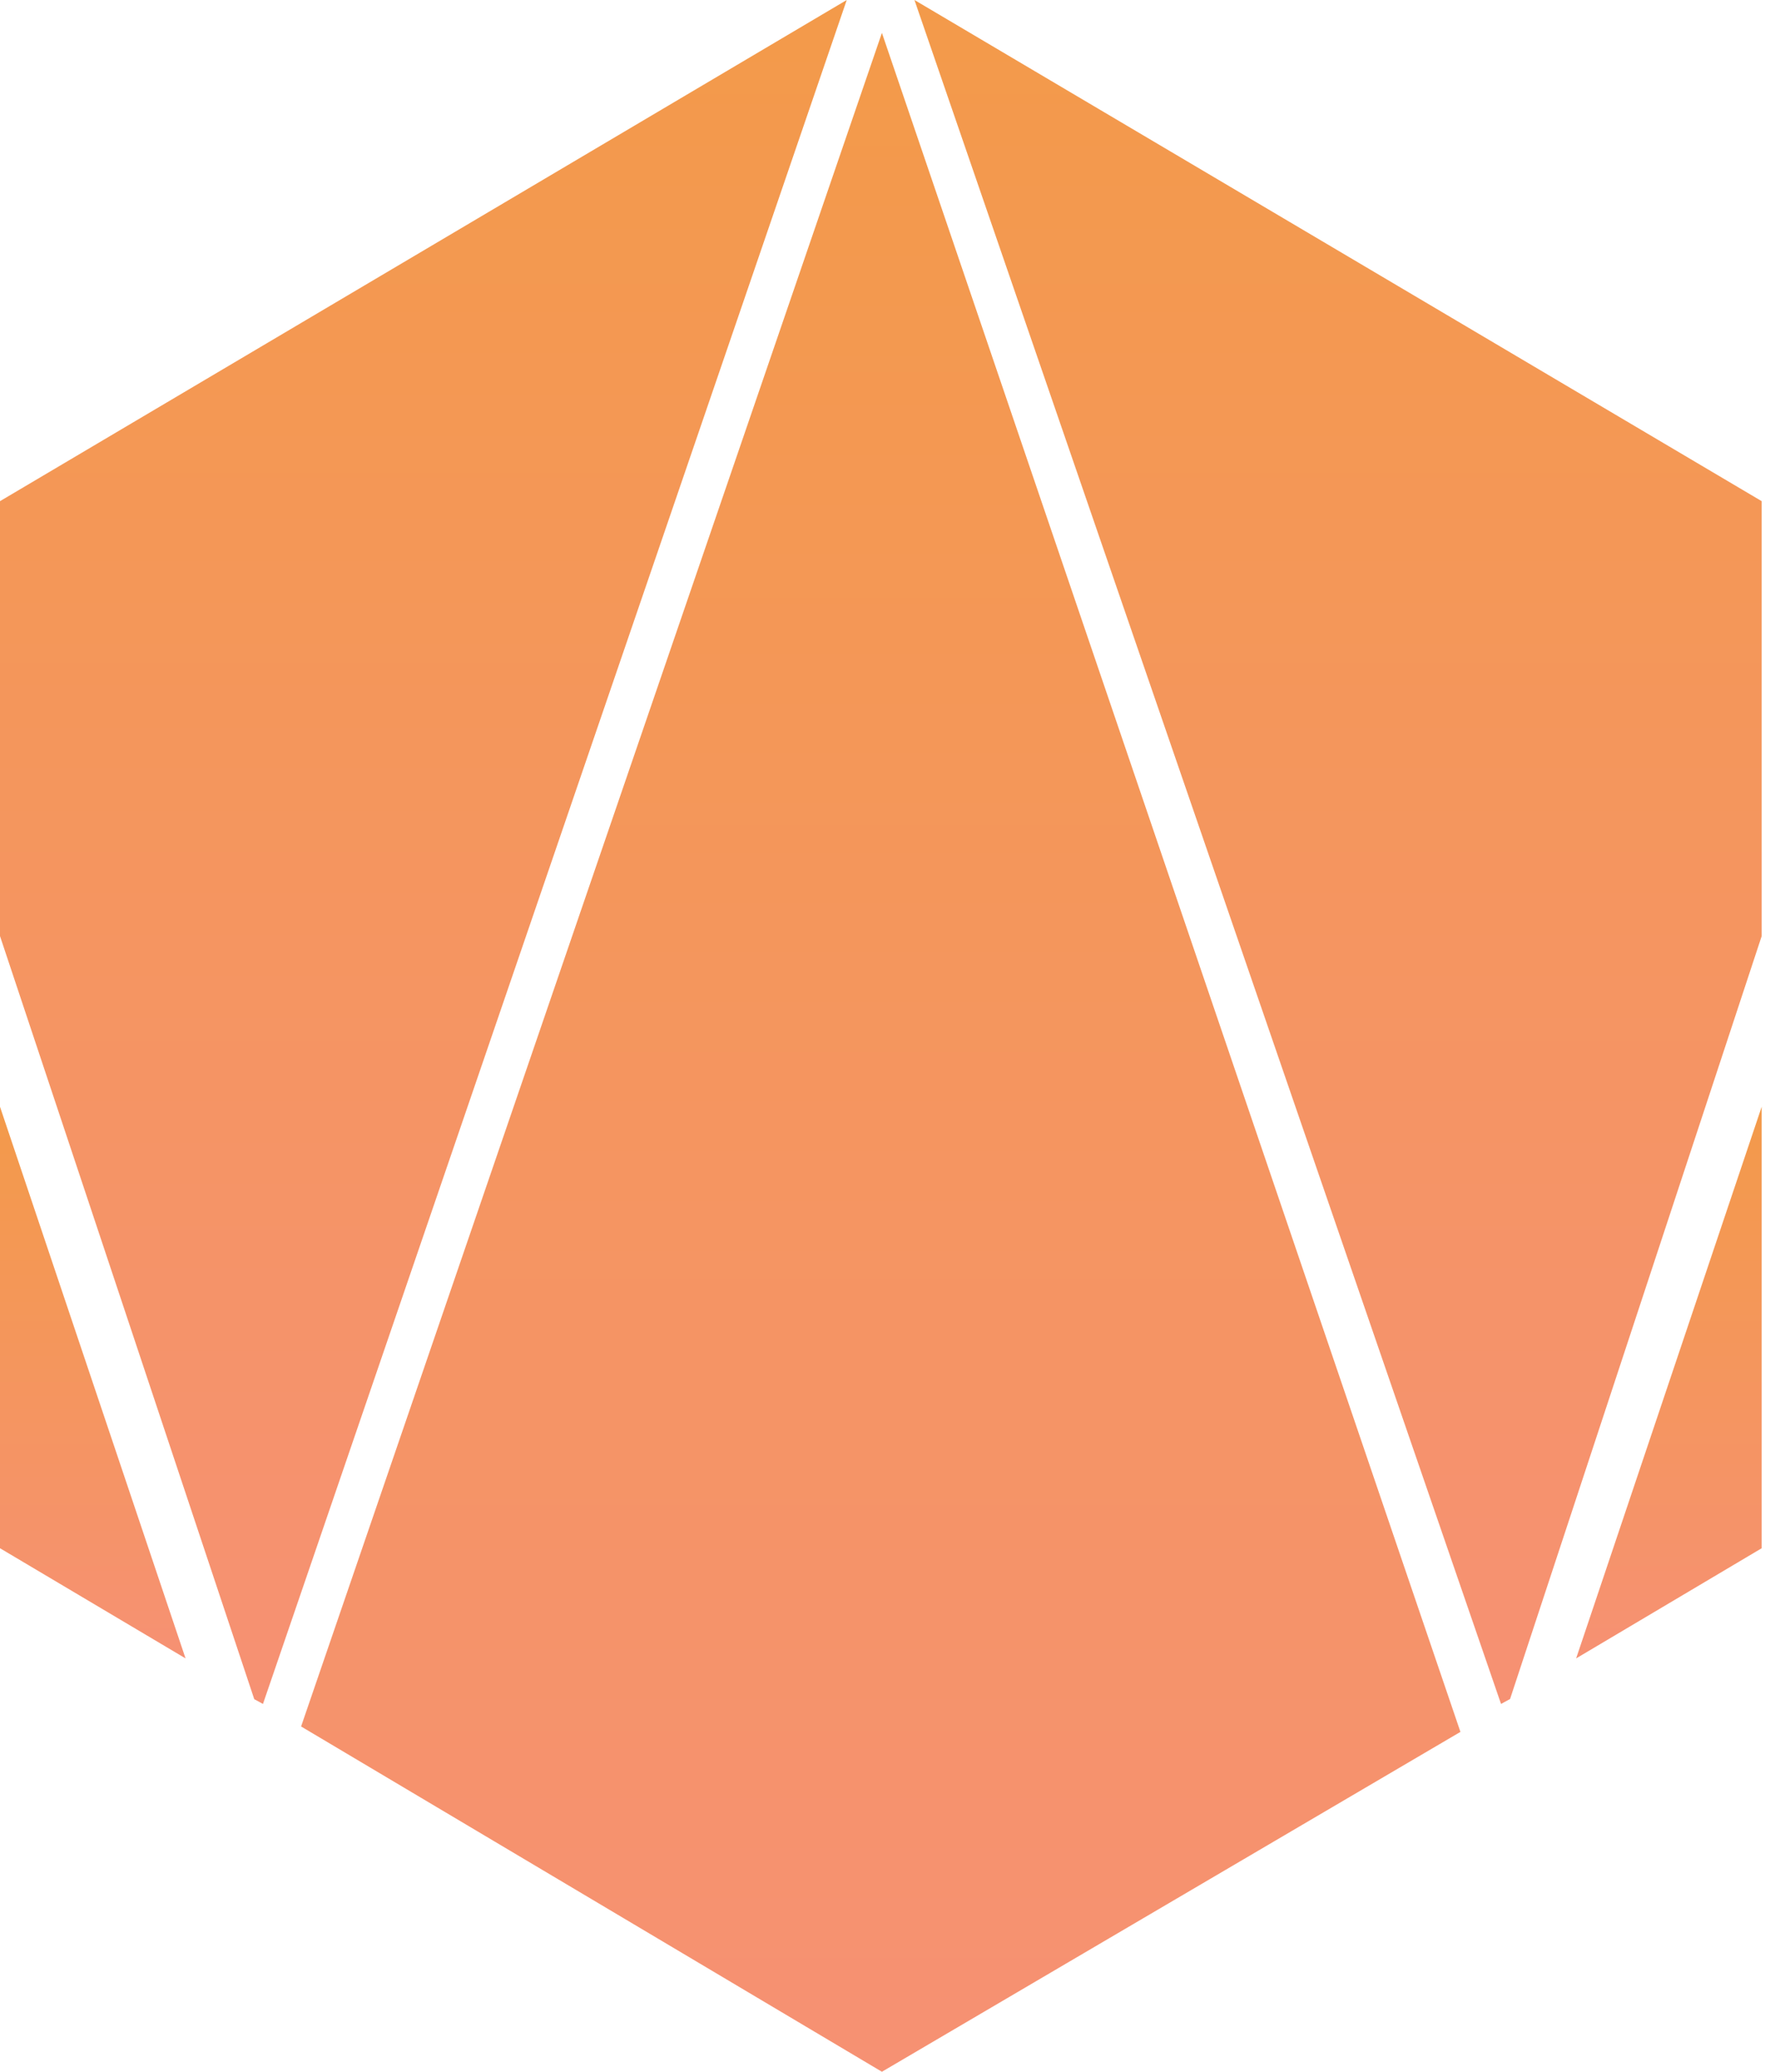 <svg id="Слой_1" data-name="Слой 1" xmlns="http://www.w3.org/2000/svg" xmlns:xlink="http://www.w3.org/1999/xlink" viewBox="0 0 108 126"><defs><style>.cls-1{fill:url(#Безымянный_градиент);}.cls-2{fill:url(#Безымянный_градиент_2);}.cls-3{fill:url(#Безымянный_градиент_3);}.cls-4{fill:url(#Безымянный_градиент_4);}.cls-5{fill:url(#Безымянный_градиент_5);}</style><linearGradient id="Безымянный_градиент" x1="5.65" y1="27.14" x2="5.65" y2="60.69" gradientTransform="matrix(1, 0, 0, -1, 0, 128)" gradientUnits="userSpaceOnUse"><stop offset="0" stop-color="#f69173"/><stop offset="1" stop-color="#f39a4a"/></linearGradient><linearGradient id="Безымянный_градиент_2" x1="101.54" y1="27.14" x2="101.54" y2="60.69" xlink:href="#Безымянный_градиент"/><linearGradient id="Безымянный_градиент_3" x1="25.76" y1="24.37" x2="25.76" y2="128" xlink:href="#Безымянный_градиент"/><linearGradient id="Безымянный_градиент_4" x1="81.41" y1="24.37" x2="81.41" y2="128" xlink:href="#Безымянный_градиент"/><linearGradient id="Безымянный_градиент_5" x1="53.59" y1="2" x2="53.59" y2="126.02" xlink:href="#Безымянный_градиент"/></defs><title>Монтажная область 1</title><path class="cls-1" d="M0,94.16l11.29,6.7L0,67.31Z"/><path class="cls-2" d="M107.19,94.16l-11.29,6.7,11.29-33.55Z"/><path class="cls-3" d="M16,103.63l-.53-.29L0,56.93V30.48L51.52,0Z"/><path class="cls-4" d="M91.33,103.63l.55-.3,15.31-46.4V30.48L55.64,0Z"/><path class="cls-5" d="M18.32,105,53.66,2l35.2,103.33L53.66,126Z"/></svg>